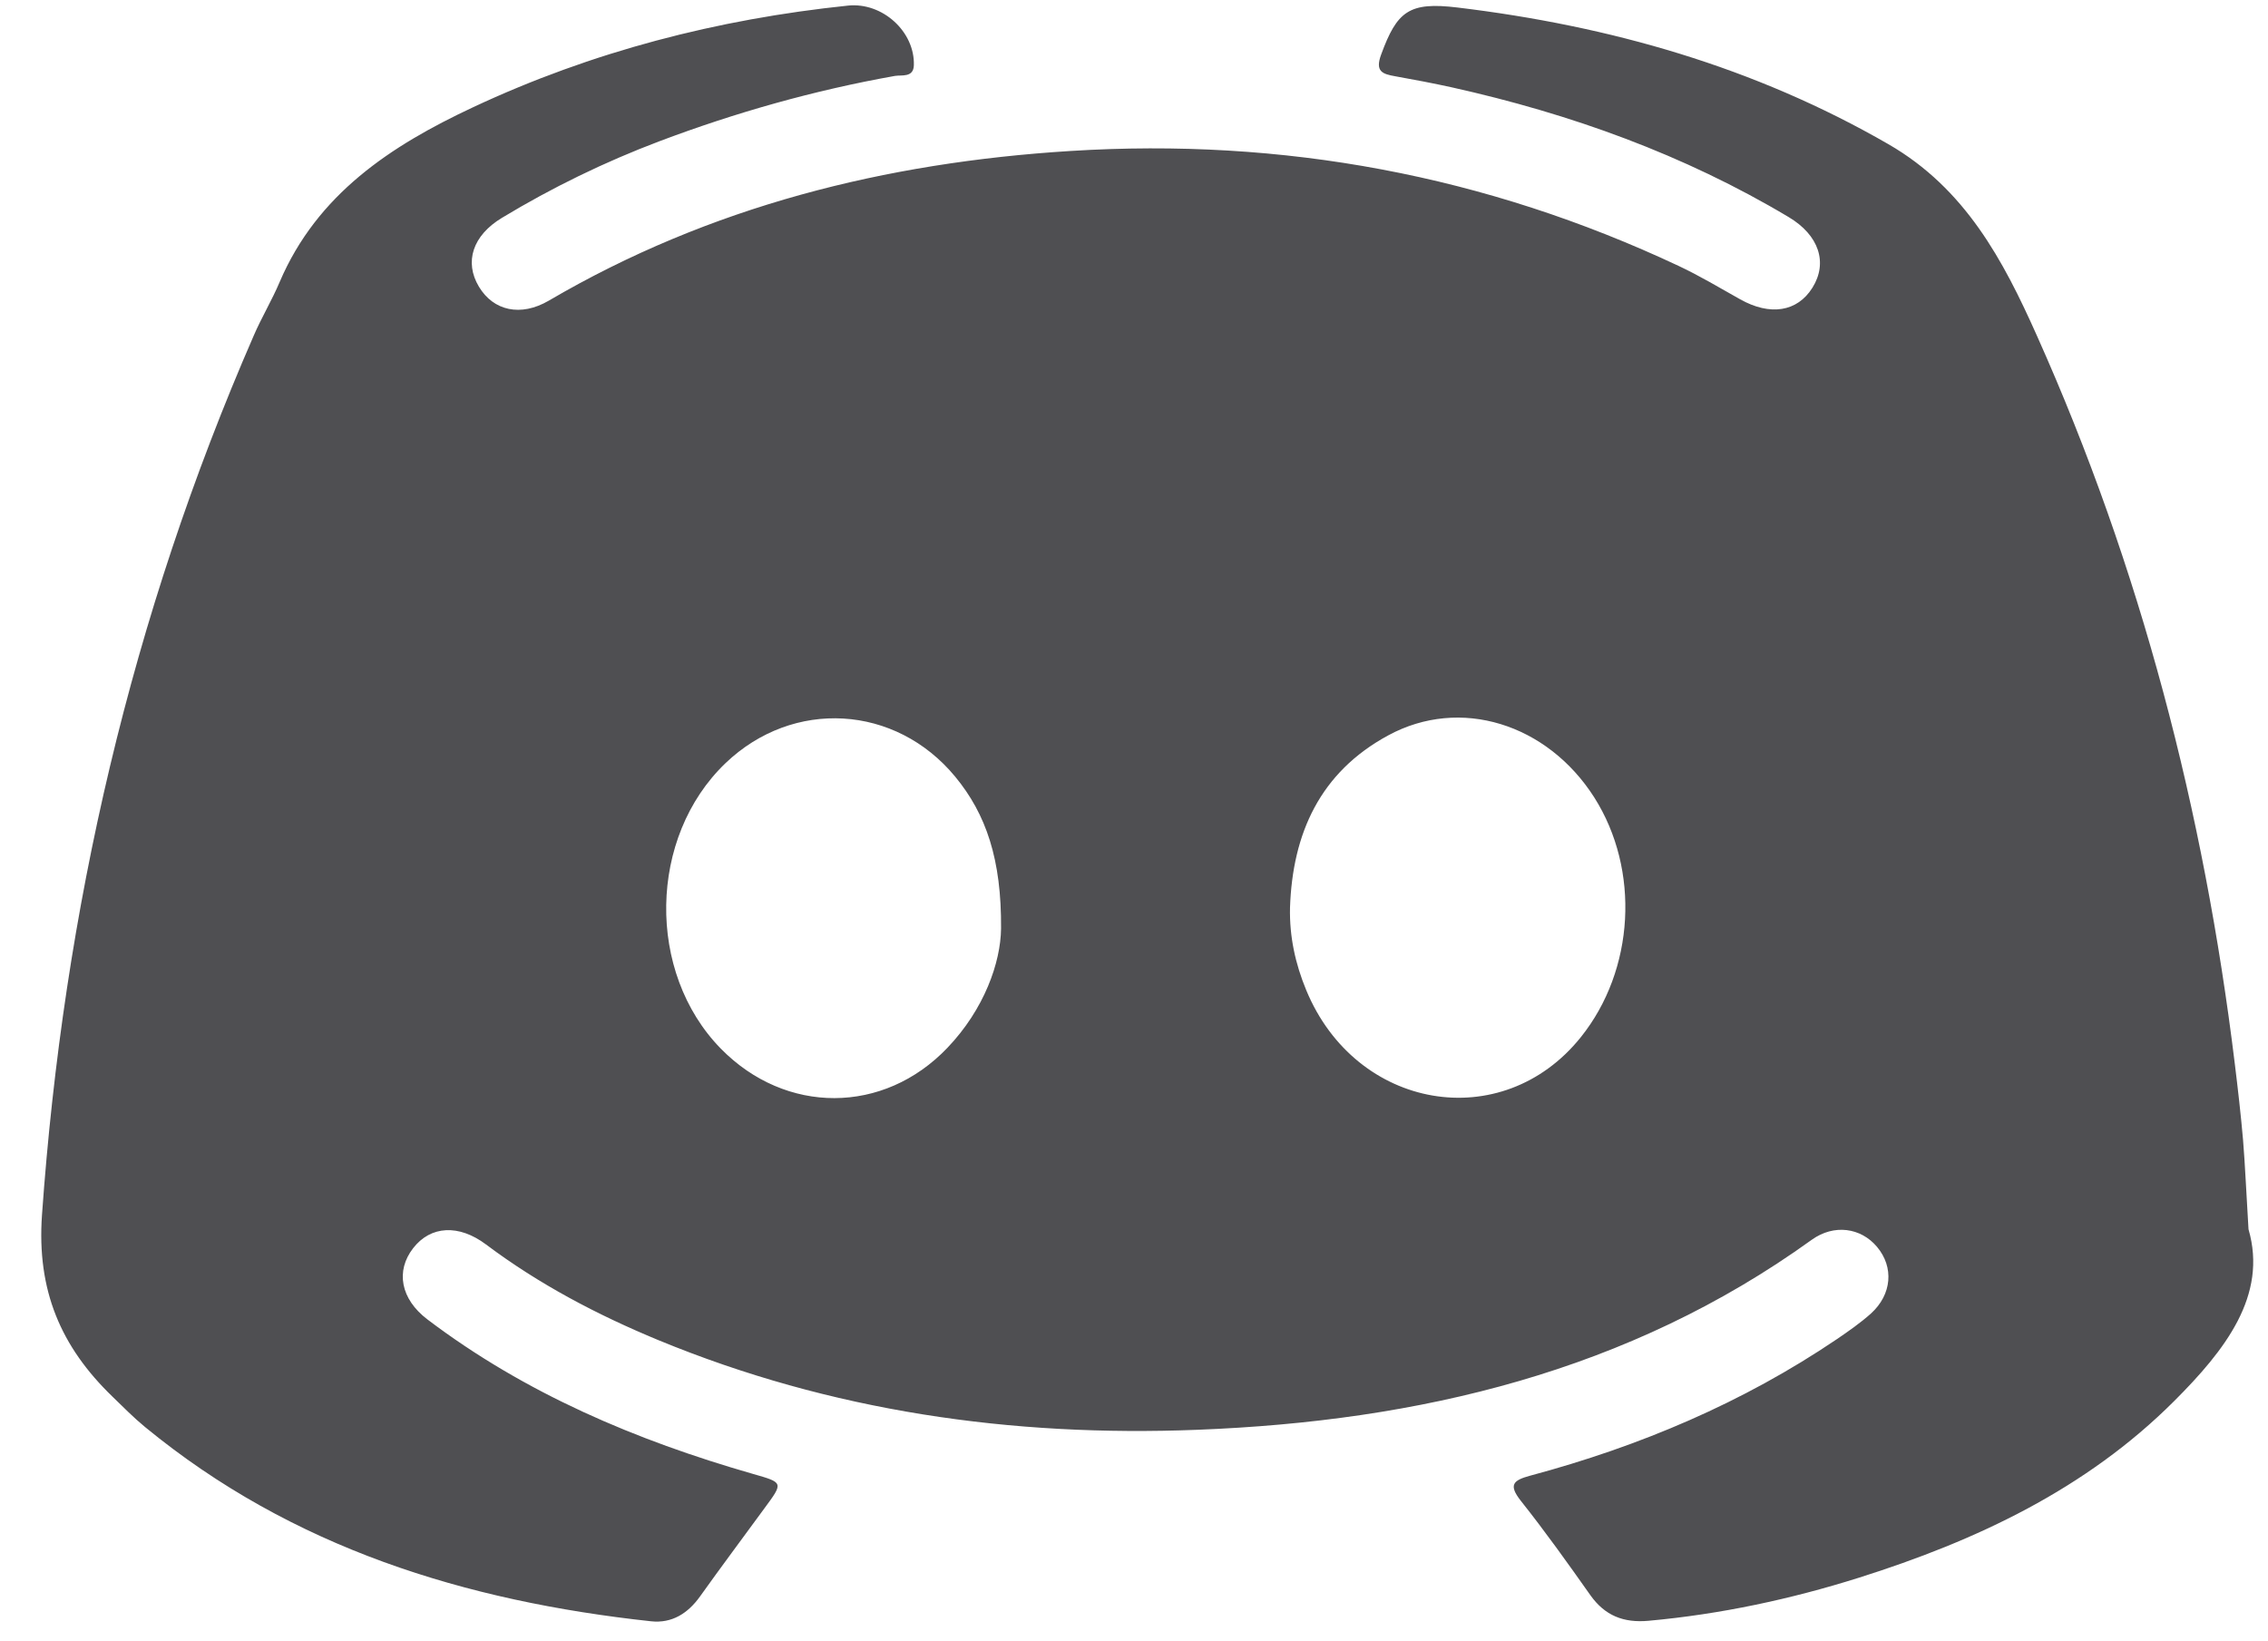 <svg width="47" height="34" viewBox="0 0 47 34" fill="none" xmlns="http://www.w3.org/2000/svg">
<g clip-path="url(#clip0_1502_774)">
<path d="M46.596 25.476C46.995 26.851 46.113 27.98 45.056 29.036C43.228 30.863 40.956 31.929 38.524 32.697C37.106 33.144 35.652 33.455 34.164 33.59C33.646 33.638 33.258 33.484 32.957 33.059C32.491 32.399 32.019 31.737 31.517 31.105C31.255 30.772 31.356 30.679 31.71 30.583C33.979 29.975 36.119 29.071 38.068 27.752C38.31 27.587 38.554 27.417 38.771 27.223C39.208 26.827 39.251 26.26 38.897 25.84C38.562 25.441 38.004 25.364 37.545 25.694C33.748 28.43 29.407 29.453 24.811 29.632C20.96 29.783 17.219 29.249 13.642 27.773C12.376 27.249 11.17 26.616 10.073 25.792C9.507 25.367 8.923 25.401 8.561 25.869C8.196 26.34 8.3 26.922 8.858 27.345C10.88 28.877 13.178 29.85 15.602 30.546C16.235 30.727 16.238 30.722 15.846 31.253C15.399 31.865 14.945 32.471 14.505 33.088C14.253 33.439 13.924 33.646 13.495 33.601C9.641 33.184 6.053 32.078 3.01 29.578C2.771 29.382 2.551 29.158 2.329 28.943C1.261 27.911 0.76 26.744 0.87 25.181C1.318 18.856 2.72 12.778 5.257 6.958C5.42 6.58 5.635 6.224 5.796 5.843C6.573 4.025 8.094 3.023 9.805 2.222C12.269 1.068 14.867 0.398 17.573 0.116C18.287 0.042 18.96 0.656 18.938 1.353C18.93 1.613 18.686 1.55 18.547 1.573C16.873 1.871 15.246 2.331 13.661 2.929C12.527 3.358 11.441 3.887 10.403 4.514C9.794 4.881 9.617 5.429 9.925 5.942C10.226 6.444 10.792 6.569 11.371 6.232C14.707 4.277 18.351 3.368 22.183 3.129C26.586 2.852 30.793 3.634 34.786 5.511C35.223 5.716 35.639 5.966 36.06 6.202C36.679 6.551 37.245 6.466 37.559 5.963C37.883 5.445 37.696 4.873 37.065 4.498C34.896 3.203 32.547 2.358 30.085 1.81C29.697 1.725 29.308 1.651 28.916 1.581C28.648 1.534 28.492 1.483 28.621 1.132C28.951 0.231 29.2 0.034 30.206 0.156C33.362 0.537 36.357 1.387 39.133 2.988C40.728 3.908 41.514 5.397 42.209 6.952C44.364 11.767 45.673 16.816 46.311 22.038C46.376 22.567 46.437 23.096 46.483 23.625C46.526 24.149 46.547 24.681 46.596 25.476ZM20.745 19.244C20.756 17.808 20.434 16.872 19.796 16.098C18.56 14.599 16.436 14.474 15.034 15.817C13.436 17.348 13.39 20.15 14.937 21.732C16.281 23.104 18.313 23.102 19.635 21.714C20.397 20.916 20.737 19.948 20.745 19.244ZM26.733 18.813C26.72 19.409 26.843 19.975 27.069 20.52C28.098 23.011 31.128 23.53 32.759 21.496C33.877 20.102 33.992 18.029 33.038 16.526C32.064 14.998 30.26 14.431 28.769 15.24C27.355 16.005 26.784 17.274 26.733 18.813Z" fill="#4F4F52"/>
</g>
<defs>
<clipPath id="clip0_1502_774">
<rect width="45.836" height="33.495" fill="white" transform="translate(0.859 0.111)"/>
</clipPath>
</defs>
</svg>
